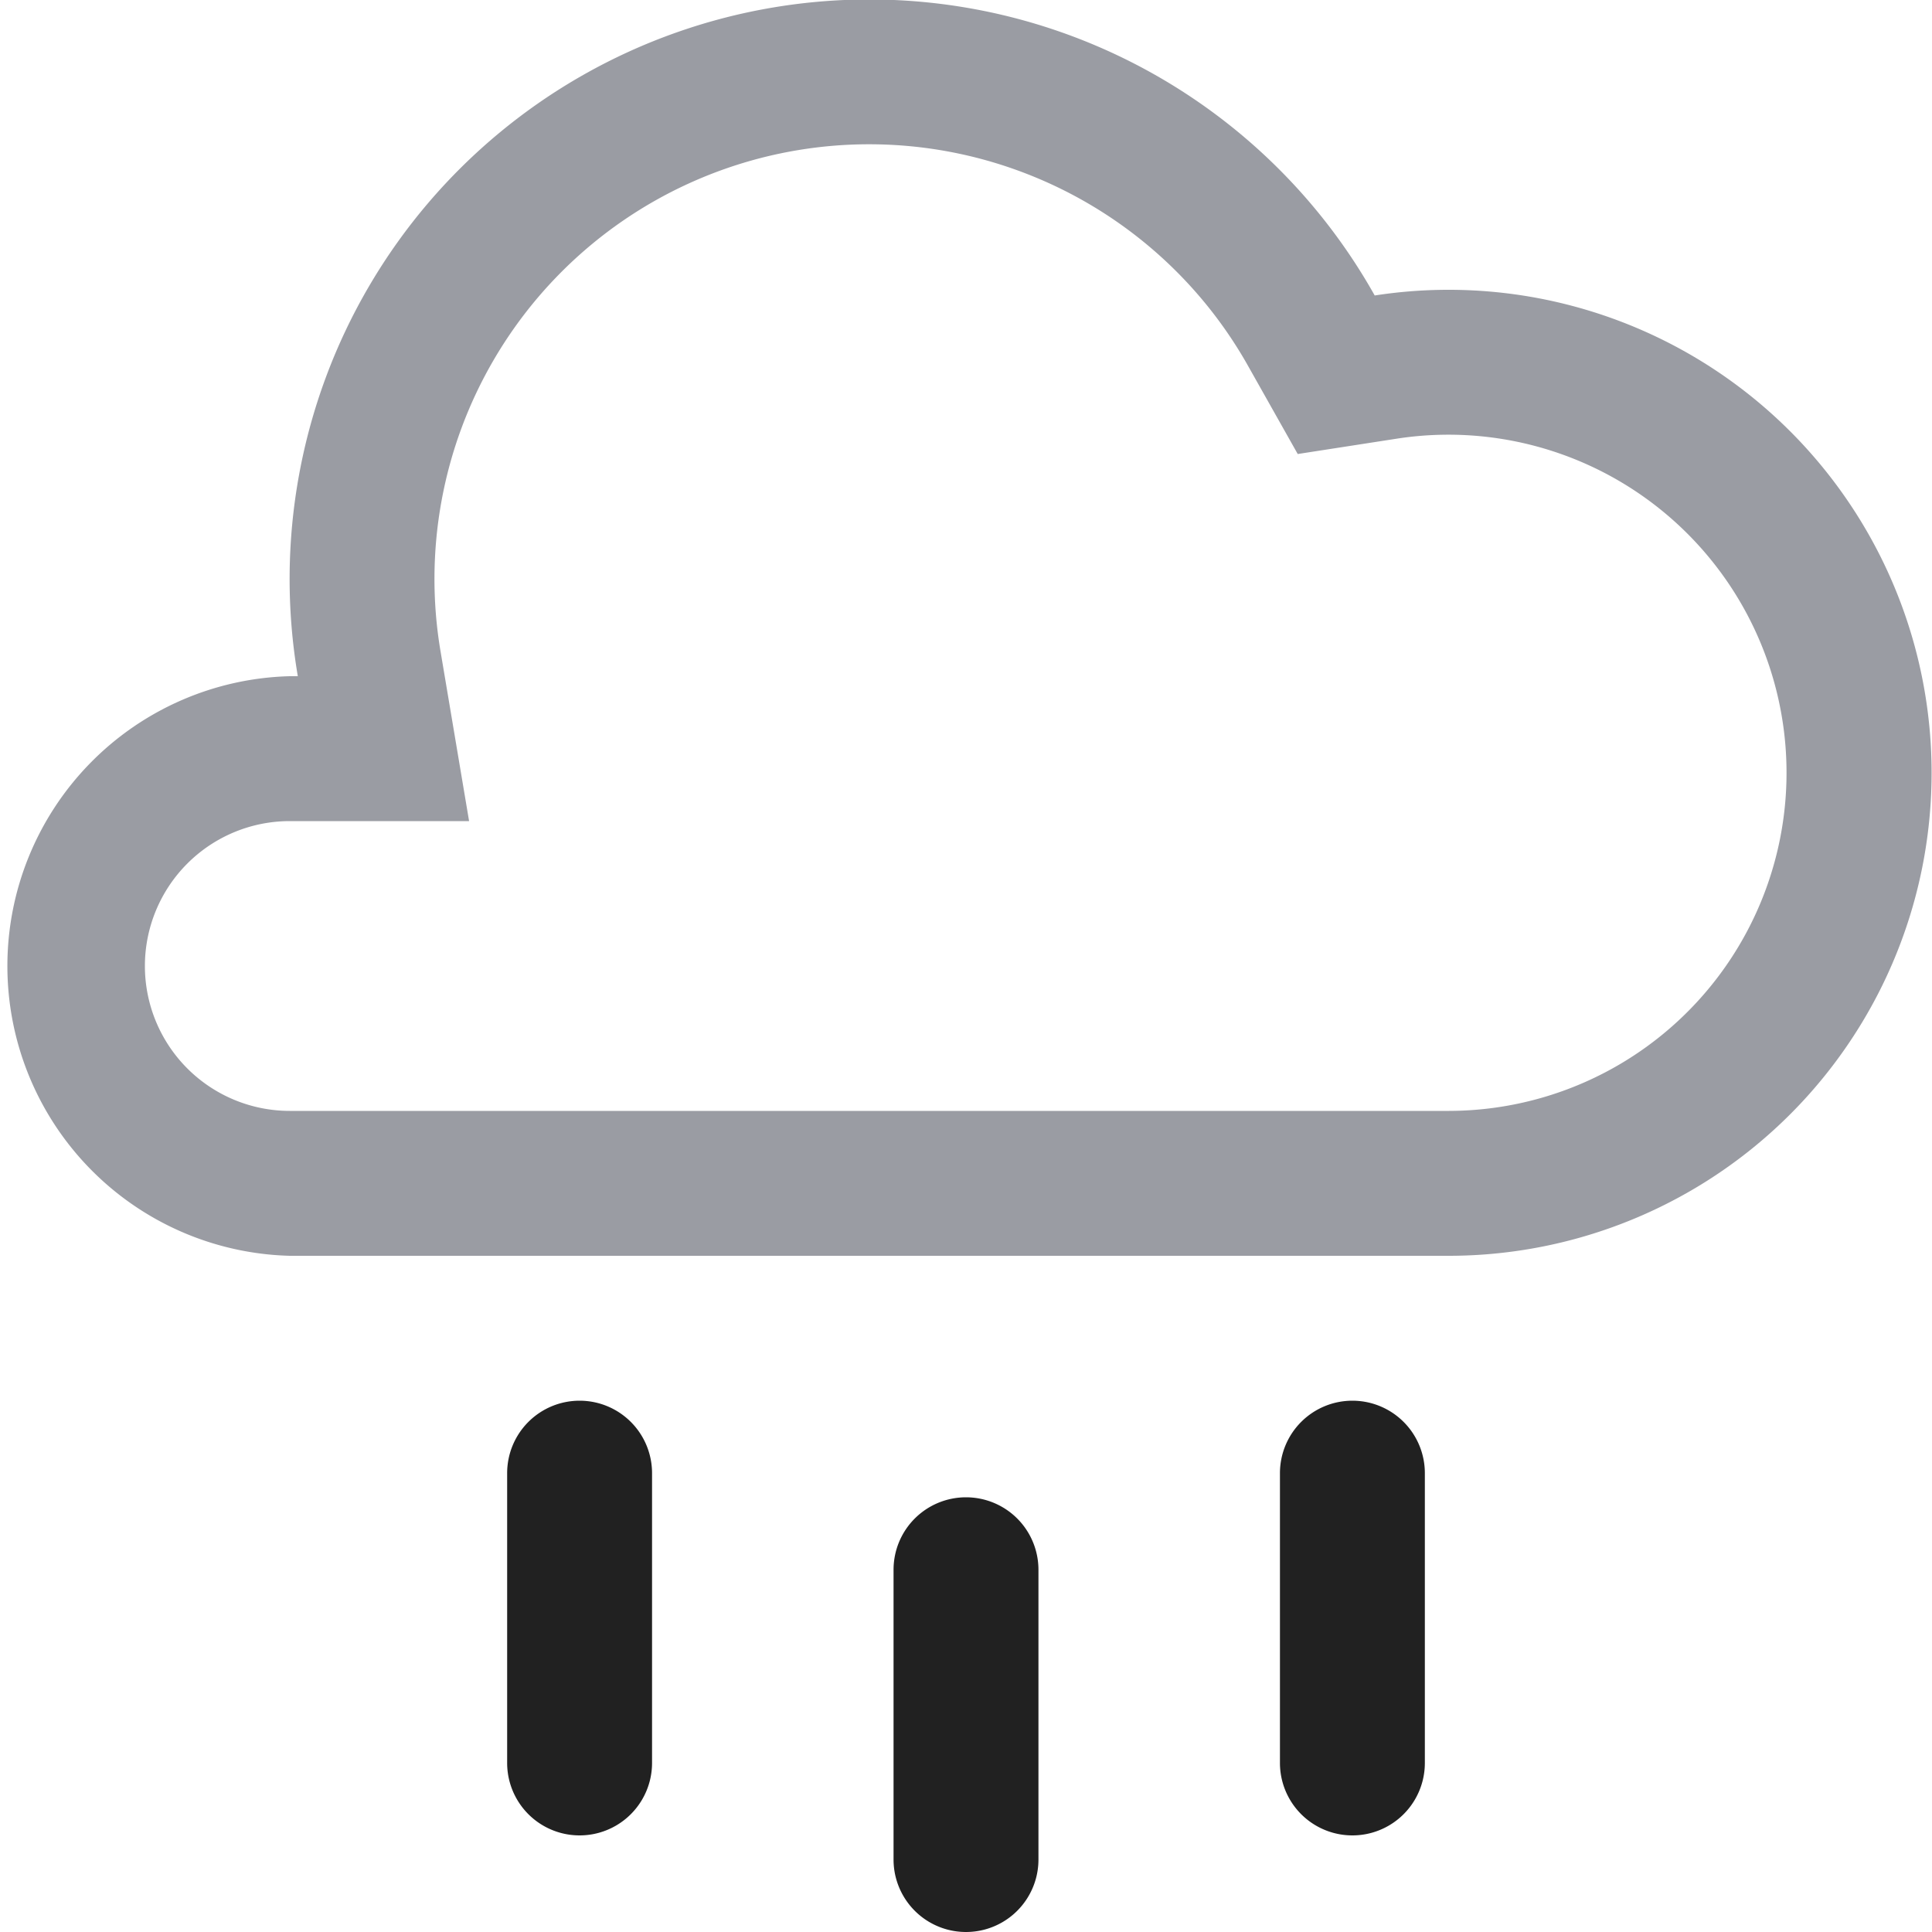 <svg xmlns="http://www.w3.org/2000/svg" width="20" height="20" fill="none" viewBox="0 0 20 20"><path fill="#9A9CA3" fill-rule="evenodd" d="M4.856 8.5H3a1.5 1.5 0 1 0 0 3h12a3.5 3.5 0 1 0-.54-6.959l-1.026.159-.51-.905a4.5 4.5 0 0 0-8.362 2.957L4.856 8.5Zm9.375-5.441A6 6 0 0 0 3.083 7H3a3.001 3.001 0 0 0 0 6h12a5 5 0 1 0-.77-9.941Z" clip-rule="evenodd"/><path fill="#212121" fill-rule="evenodd" d="M6 14.5a.75.75 0 0 1 .75.75v3a.75.75 0 0 1-1.5 0v-3A.75.75 0 0 1 6 14.5Zm8 0a.75.75 0 0 1 .75.75v3a.75.75 0 0 1-1.5 0v-3a.75.75 0 0 1 .75-.75Zm-4 1a.75.75 0 0 1 .75.75v3a.75.75 0 0 1-1.5 0v-3a.75.75 0 0 1 .75-.75Z" clip-rule="evenodd"/></svg>